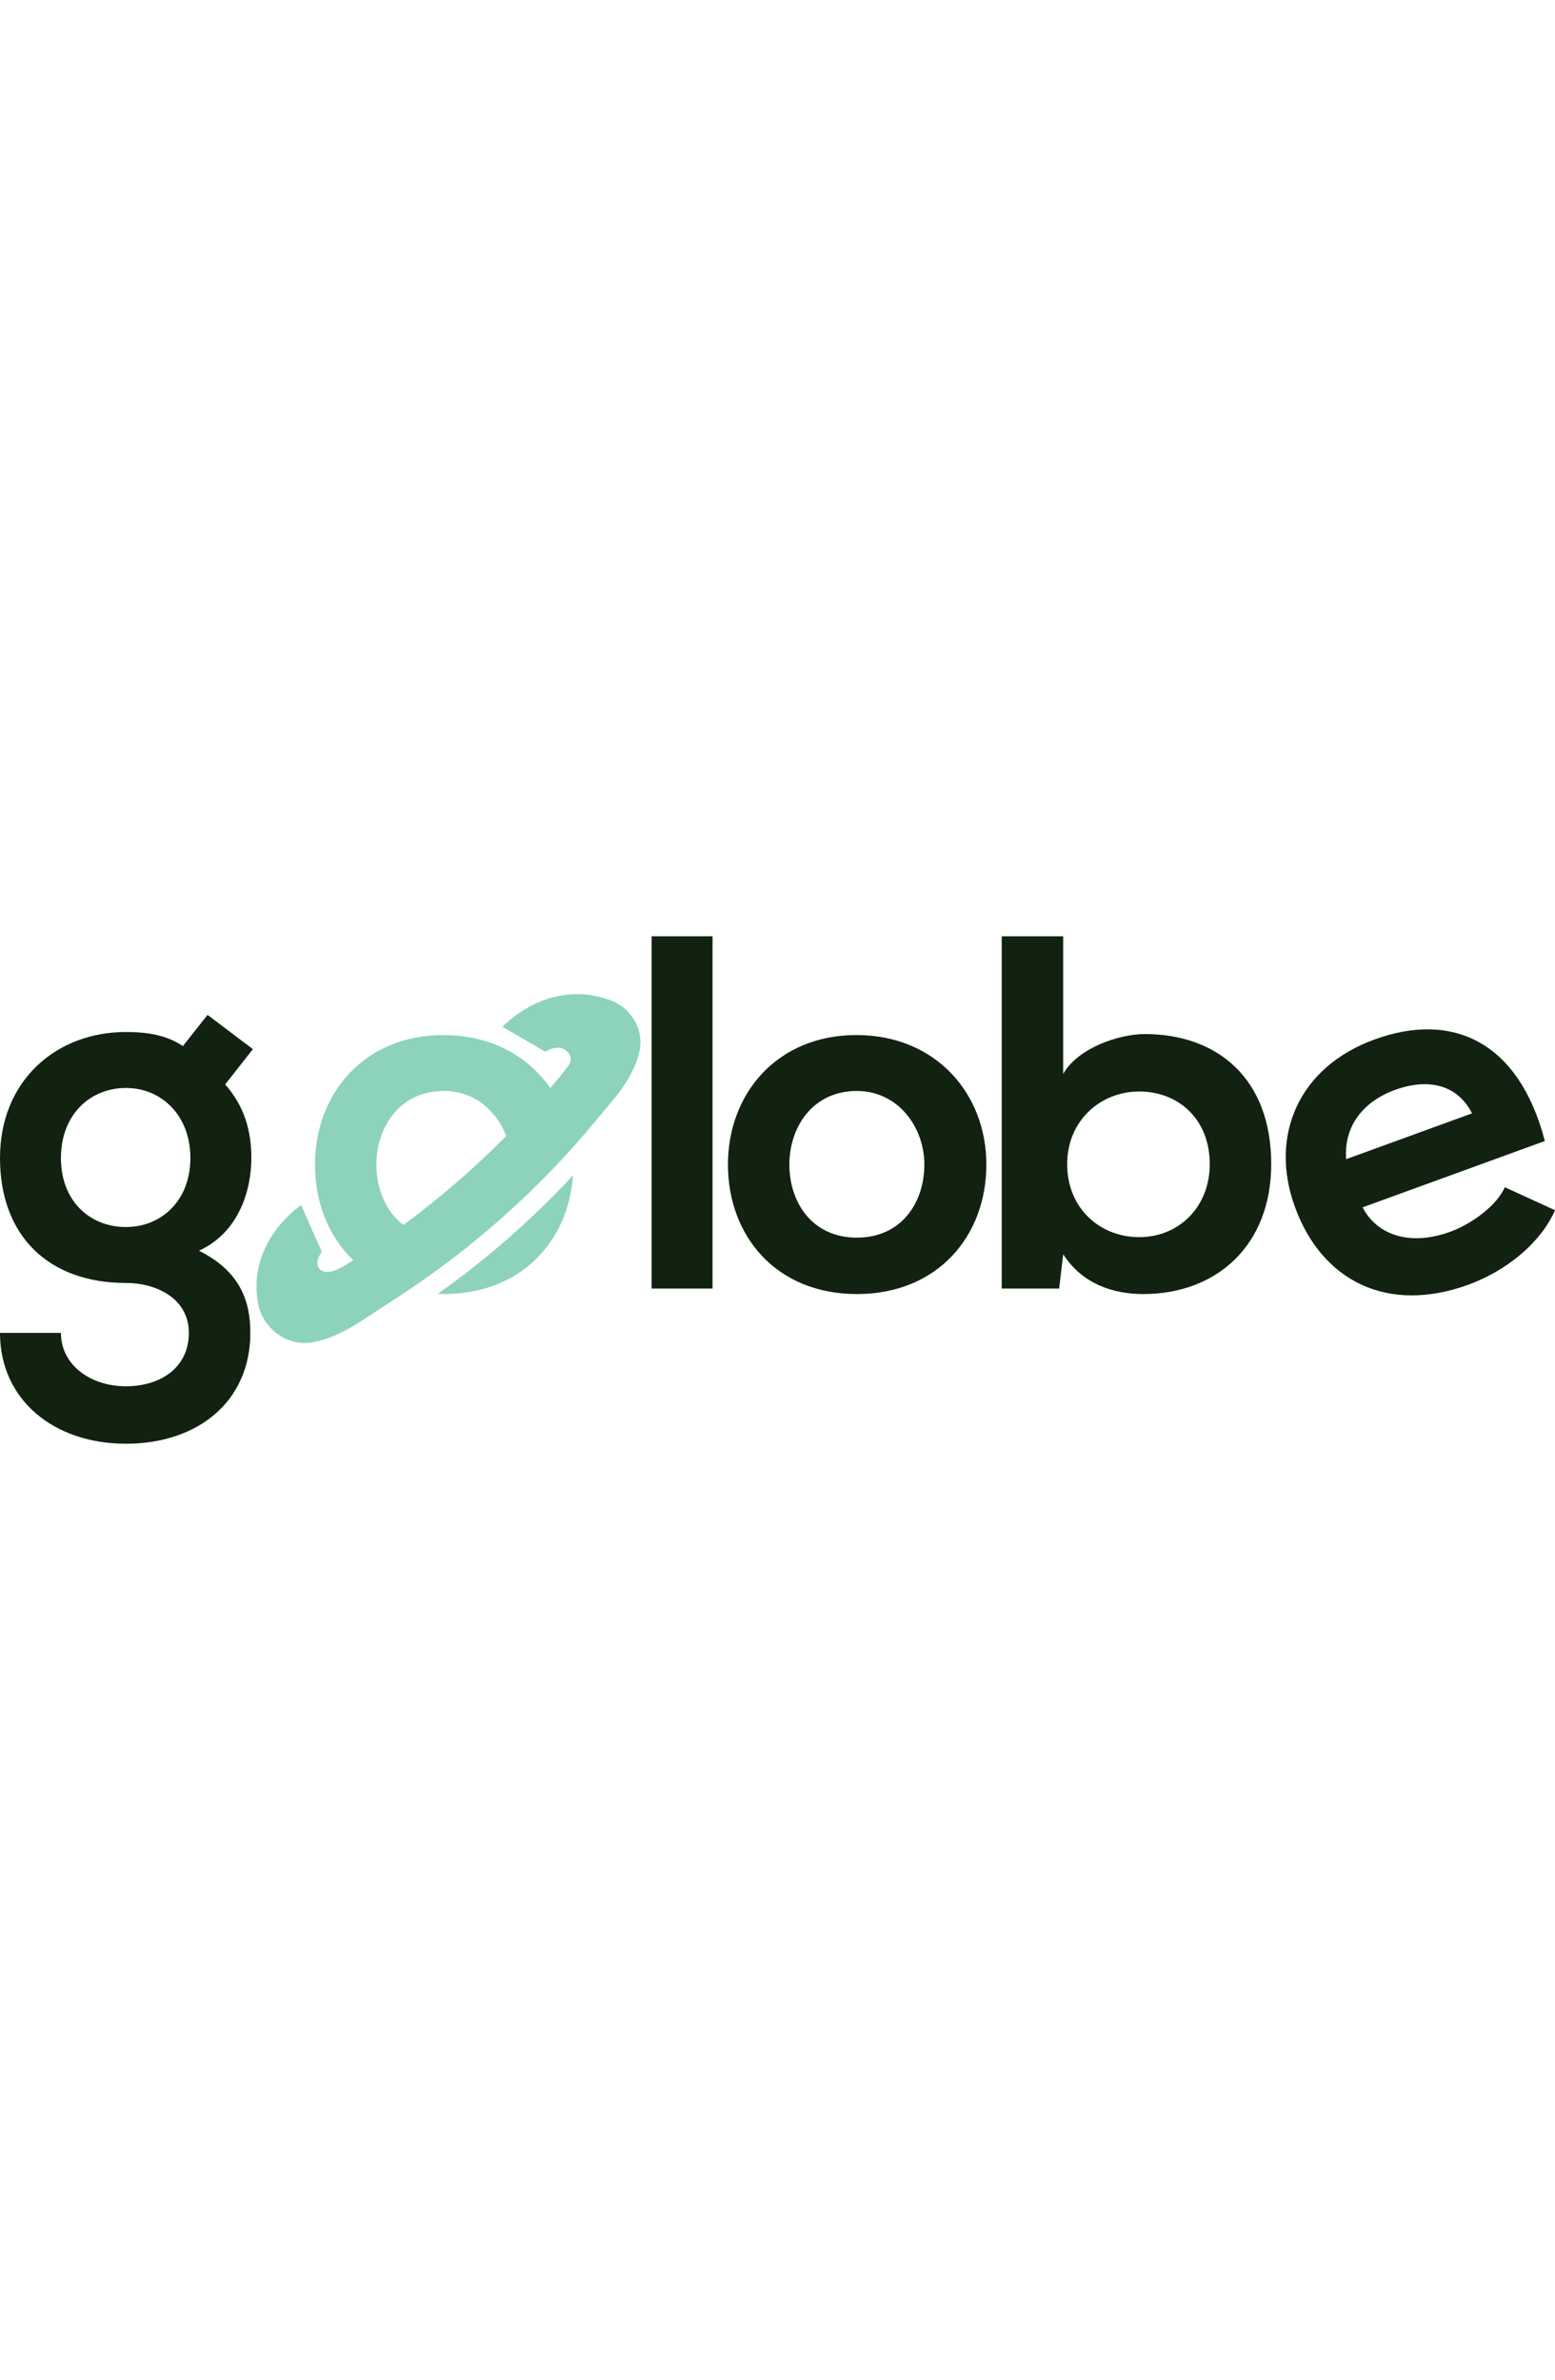 <svg width="200px" height="306" viewBox="0 0 938 306" fill="none" xmlns="http://www.w3.org/2000/svg">
<g clip-path="url(#clip0_37_7238)">
<path d="M125.189 47.402L152.546 68.069L135.834 89.332C147.373 102.388 151.625 117.286 151.625 133.701C151.625 152.228 144.637 178.367 120.016 189.608C144.935 202.068 151.002 219.999 151.002 239.15C151.002 280.484 119.393 306 75.948 306C32.503 306 0 279.563 0 239.15H36.755C36.755 258.598 54.686 271.356 75.948 271.356C97.21 271.356 113.922 259.817 113.922 239.15C113.922 218.482 94.474 209.056 75.948 209.056C29.171 209.056 0 180.507 0 133.701C0 86.895 34.02 57.722 75.975 57.722C87.838 57.722 99.973 59.239 110.319 66.227L125.189 47.402ZM36.755 133.701C36.755 159.839 54.388 175.333 75.948 175.333C97.21 175.333 114.843 159.541 114.843 133.701C114.843 107.86 97.237 91.472 75.975 91.472C54.388 91.472 36.755 107.562 36.755 133.701Z" fill="#112211"/>
<path d="M429.821 0V212.415H393.065V0H429.821Z" fill="#112211"/>
<path d="M594.989 137.655C594.989 180.805 565.52 215.747 516.901 215.747C468.282 215.747 439.111 180.805 439.111 137.655C439.111 94.804 468.878 59.564 516.603 59.564C564.328 59.564 594.989 94.804 594.989 137.655ZM476.164 137.655C476.164 160.435 489.843 181.726 516.874 181.726C543.905 181.726 557.584 160.462 557.584 137.655C557.584 115.173 541.793 93.287 516.874 93.287C490.141 93.287 476.164 115.173 476.164 137.655Z" fill="#112211"/>
<path d="M641.332 0V82.967C650.135 67.473 674.756 58.968 690.547 58.968C734.29 58.968 766.819 85.703 766.819 137.357C766.819 186.574 733.694 215.747 689.653 215.747C671.424 215.747 652.898 209.679 641.332 191.748L638.894 212.415H604.252V0H641.332ZM643.743 137.357C643.743 164.39 663.786 181.428 687.188 181.428C710.888 181.428 729.739 163.496 729.739 137.357C729.739 110.325 710.888 93.612 687.188 93.612C663.813 93.585 643.743 111.219 643.743 137.357Z" fill="#112211"/>
<path d="M821.938 163.469C830.551 180.046 850.27 187.116 874.836 178.177C887.675 173.491 902.762 162.521 907.745 151.334L938.027 165.203C928.791 186.032 907.231 202.285 885.806 210.086C837.269 227.746 797.507 208.271 781.093 163.144C765.492 120.32 783.395 78.877 829.089 62.246C876.191 45.1 916.223 63.519 931.878 123.462L821.938 163.469ZM887.973 106.776C879.035 89.332 861.429 85.405 841.44 92.664C822.588 99.517 810.508 114.279 812.025 134.405L887.973 106.776Z" fill="#112211"/>
<path fill-rule="evenodd" clip-rule="evenodd" d="M337.982 101.913C325.965 76.842 300.914 59.564 267.497 59.564C219.772 59.564 190.005 94.804 190.005 137.655C190.005 165.013 201.731 189.071 222.705 203.016C223.9 202.122 224.62 201.541 224.62 201.541C235.081 194.715 245.287 187.53 255.219 180C236.507 174.494 227.058 156.589 227.058 137.655C227.058 115.173 241.061 93.287 267.768 93.287C291.286 93.287 306.674 112.783 308.329 133.876C318.638 123.644 328.531 112.982 337.982 101.913ZM264.011 215.675C293.605 194.698 320.969 170.736 345.654 144.186C342.828 184.276 313.935 215.747 267.795 215.747C266.52 215.747 265.259 215.723 264.011 215.675Z" fill="#8DD3BB"/>
<path d="M368.201 38.572C330.335 24.649 303.114 54.607 303.114 54.607L328.927 69.613C338.596 64.06 342.903 69.451 344.013 72.403C344.799 74.489 343.743 76.764 342.903 78.01L336.619 85.947C302.708 126.848 262.838 162.386 218.336 191.423C218.336 191.423 204.902 202.257 197.751 202.42C191.738 202.555 189.057 197.49 194.122 190.231L181.663 162.115C181.663 162.115 149.241 183.351 155.525 220.676C158.179 236.441 172.995 247.655 188.732 244.811C196.776 243.375 206.717 239.448 218.878 231.403L241.251 216.776C285.752 187.685 325.649 152.038 359.533 111.083L367.226 101.792C378.818 88.601 384.019 77.739 385.779 69.153C388.488 56.016 380.714 43.176 368.201 38.572Z" fill="#8DD3BB"/>
</g>
<defs>
<clipPath id="clip0_37_7238">
<rect width="938" height="306" fill="white"/>
</clipPath>
</defs>
</svg>
